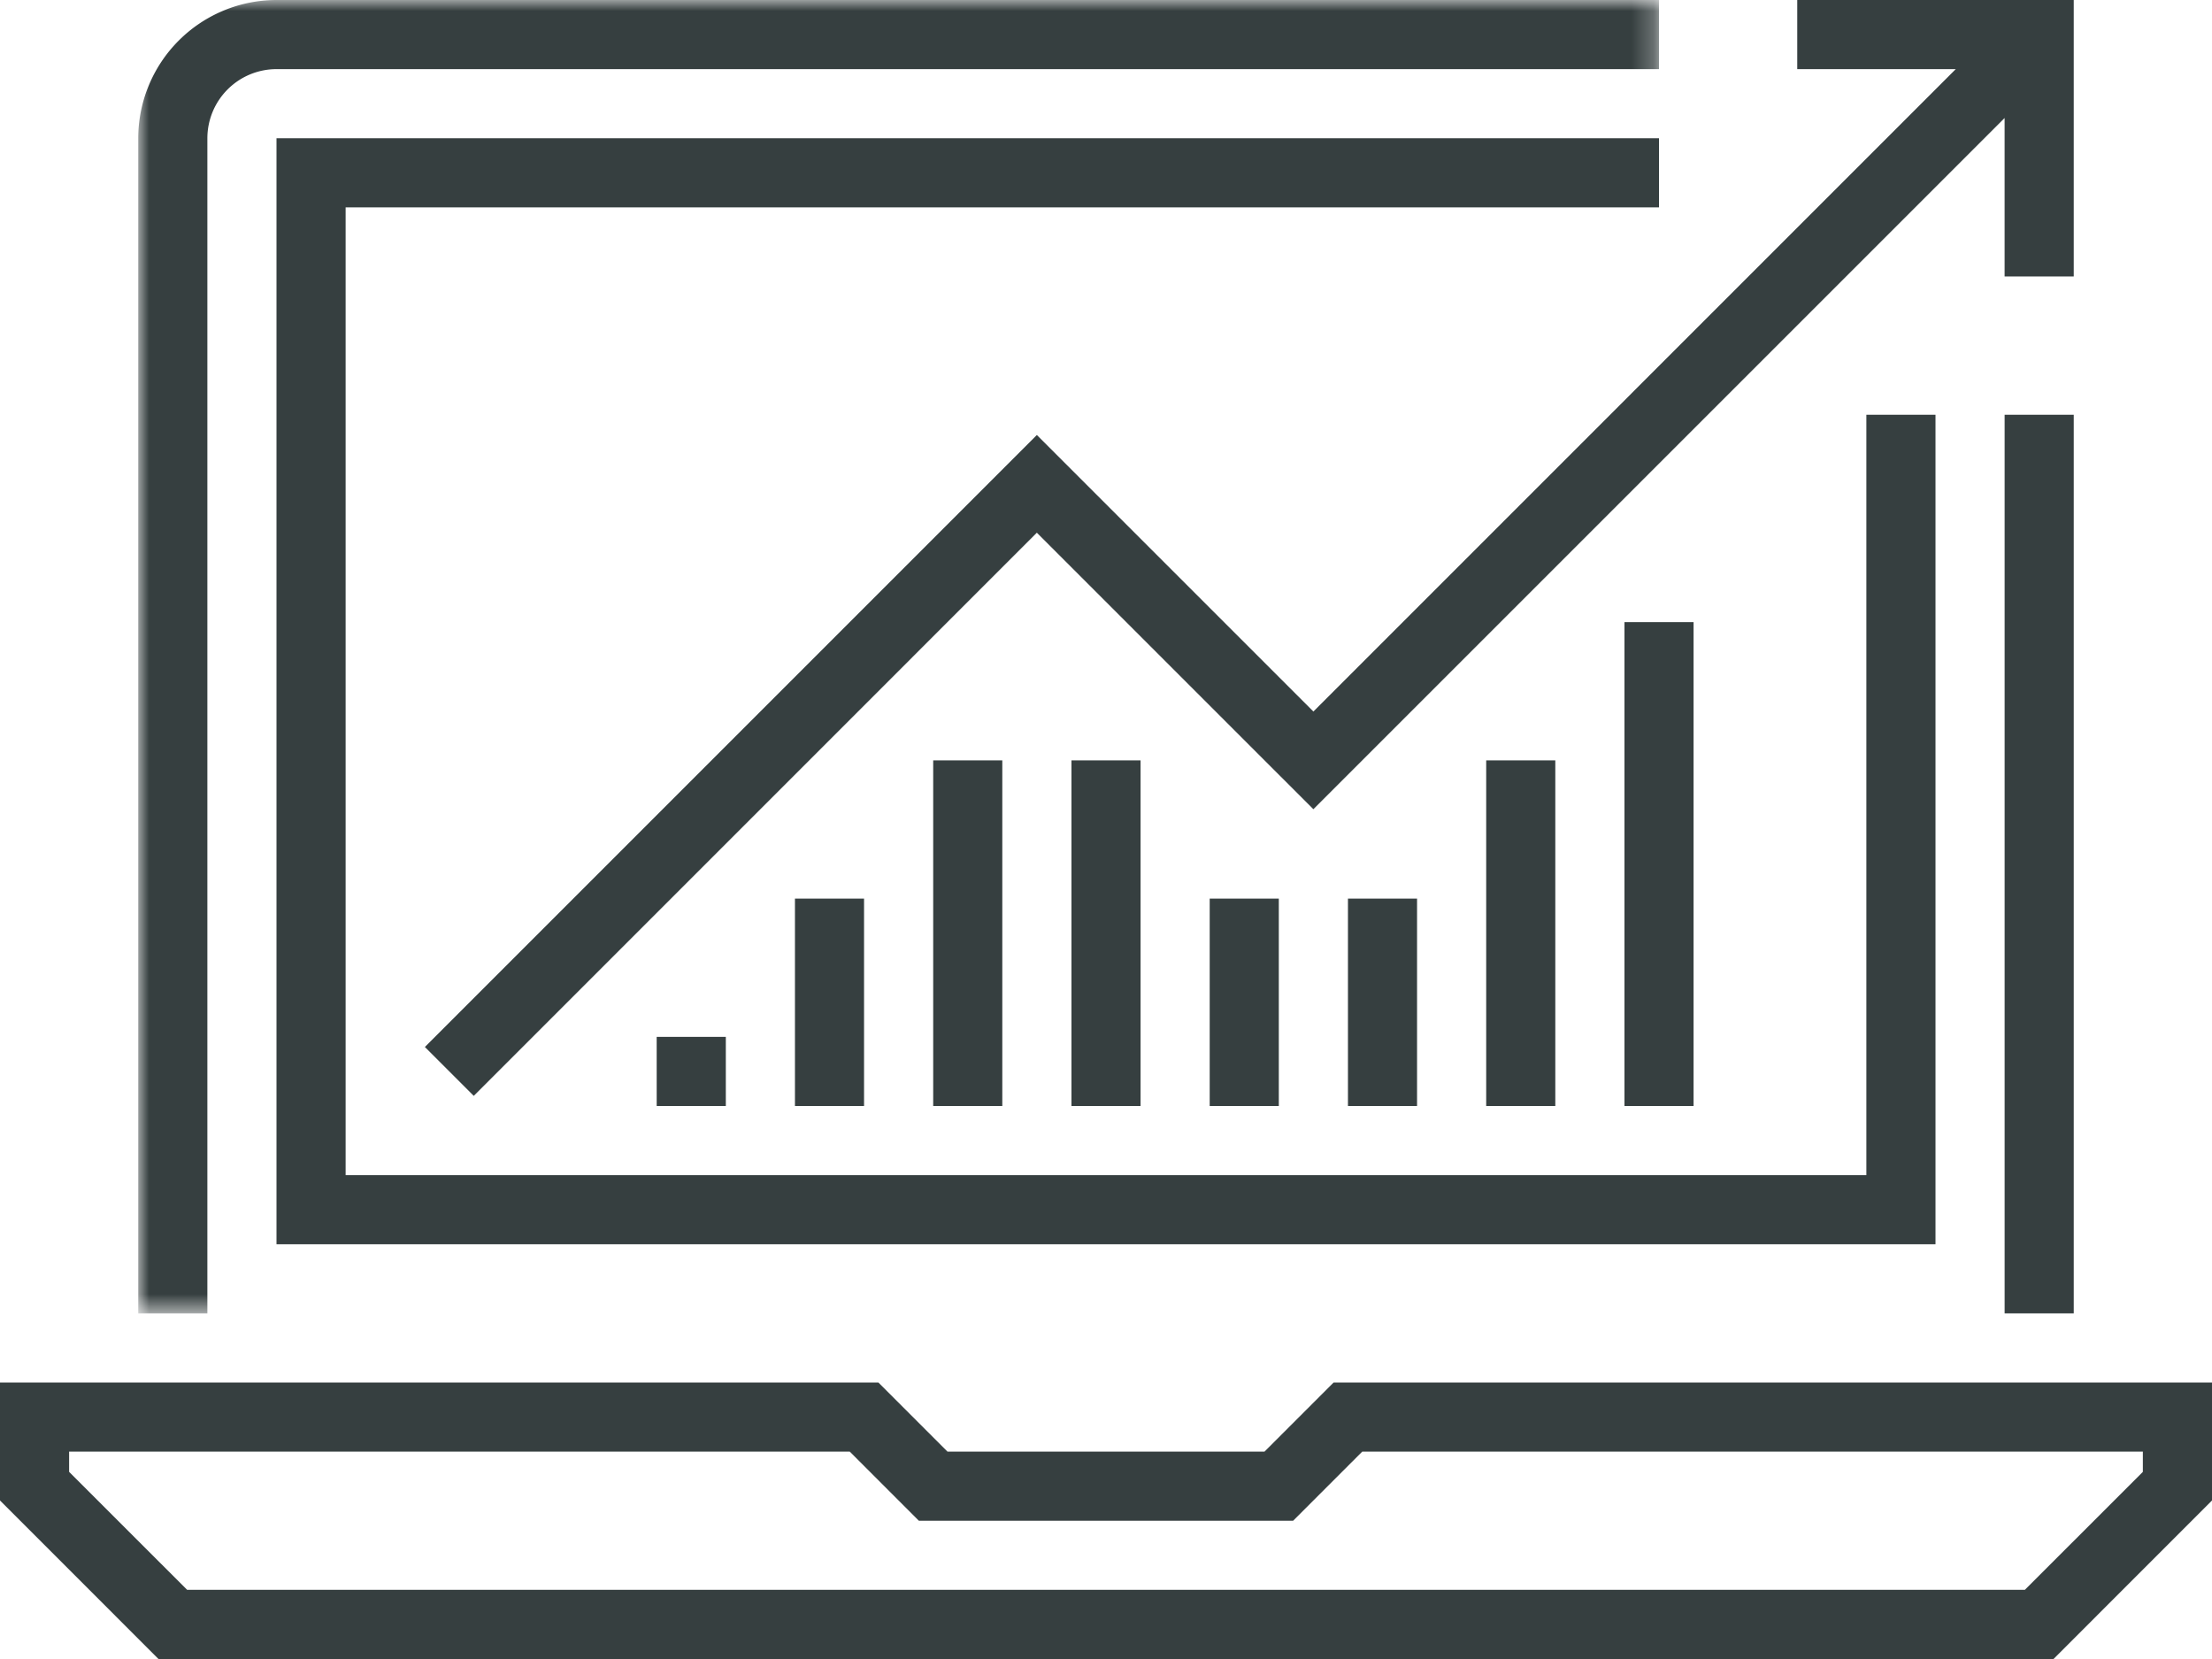<svg xmlns="http://www.w3.org/2000/svg" xmlns:xlink="http://www.w3.org/1999/xlink" width="100" height="75" viewBox="0 0 100 75">
    <defs>
        <path id="a" d="M0 0h68.75v59.375H0z"/>
        <path id="c" d="M0 75h100V0H0z"/>
    </defs>
    <g fill="none" fill-rule="evenodd">
        <path fill="#363F40" d="M81.25 0v3.125h7.166l-29.04 29.041-12.502-12.5-27.666 27.666 2.21 2.21 25.456-25.459 12.501 12.5L90.624 5.335v7.164h3.126V0zM60.29 62.5l-3.125 3.125H42.834L39.71 62.5H0v5.334L7.165 75h85.67L100 67.834V62.5H60.29zm-1.831 6.25l3.125-3.125h35.29v.915l-5.334 5.333H8.46L3.125 66.54v-.915h35.292l3.123 3.125H58.46z"/>
        <g>
            <g transform="translate(6.25)">
                <mask id="b" fill="#fff">
                    <use xlink:href="#a"/>
                </mask>
                <path fill="#363F40" d="M3.125 6.25A3.128 3.128 0 0 1 6.25 3.125h62.5V0H6.25A6.256 6.256 0 0 0 0 6.25v53.125h3.125V6.25z" mask="url(#b)"/>
            </g>
            <mask id="d" fill="#fff">
                <use xlink:href="#c"/>
            </mask>
            <path fill="#363F40" d="M90.625 59.375h3.125V18.75h-3.125zM75 9.375V6.25H12.5v50h75v-37.5h-3.125v34.375h-68.75V9.375z" mask="url(#d)"/>
            <path fill="#363F40" d="M35.938 50h3.124v-9.375h-3.124zM29.688 50h3.125v-3.125h-3.126zM42.188 50h3.124V34.375h-3.124zM48.438 50h3.124V34.375h-3.124zM54.688 50h3.124v-9.375h-3.124zM60.938 50h3.124v-9.375h-3.124zM67.188 50h3.124V34.375h-3.124zM73.438 50h3.124V28.125h-3.124z" mask="url(#d)"/>
        </g>
    </g>
</svg>
